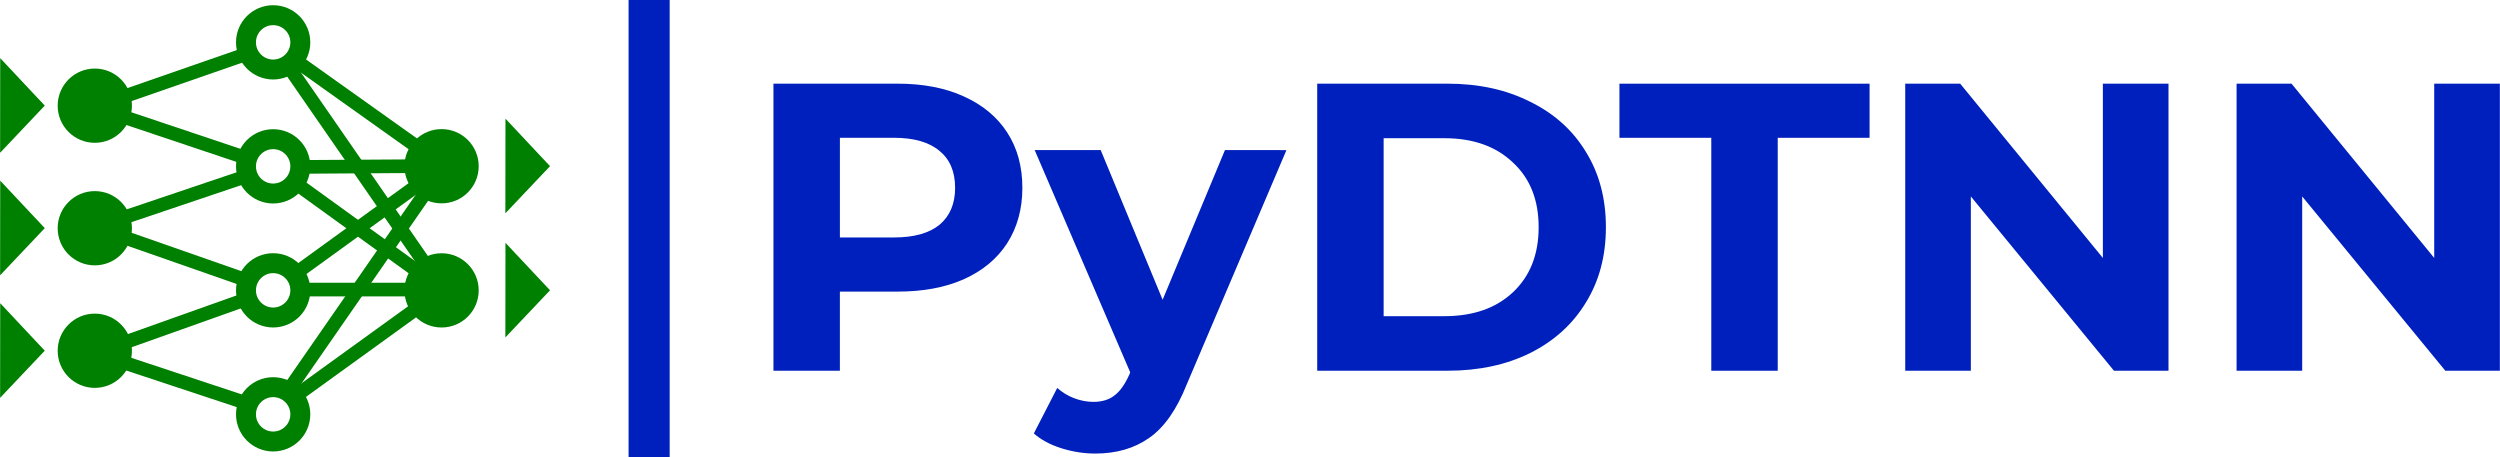 <?xml version="1.0" encoding="UTF-8" standalone="no"?>
<svg
   xmlns:osb="http://www.openswatchbook.org/uri/2009/osb"
   xmlns:dc="http://purl.org/dc/elements/1.1/"
   xmlns:cc="http://creativecommons.org/ns#"
   xmlns:rdf="http://www.w3.org/1999/02/22-rdf-syntax-ns#"
   xmlns:svg="http://www.w3.org/2000/svg"
   xmlns="http://www.w3.org/2000/svg"
   xmlns:sodipodi="http://sodipodi.sourceforge.net/DTD/sodipodi-0.dtd"
   xmlns:inkscape="http://www.inkscape.org/namespaces/inkscape"
   width="137.091mm"
   height="25.082mm"
   viewBox="0 0 137.091 25.082"
   version="1.1"
   id="svg8"
   inkscape:version="0.92.5 (2060ec1f9f, 2020-04-08)"
   sodipodi:docname="pydtnn.svg">
  <defs
     id="defs2">
    <linearGradient
       id="linearGradient977"
       osb:paint="solid">
      <stop
         style="stop-color:#008000;stop-opacity:1;"
         offset="0"
         id="stop975" />
    </linearGradient>
    <linearGradient
       id="linearGradient941"
       osb:paint="solid">
      <stop
         style="stop-color:#008000;stop-opacity:1;"
         offset="0"
         id="stop939" />
    </linearGradient>
  </defs>
  <sodipodi:namedview
     id="base"
     pagecolor="#ffffff"
     bordercolor="#666666"
     borderopacity="1.0"
     inkscape:pageopacity="0.0"
     inkscape:pageshadow="2"
     inkscape:zoom="2.2689796"
     inkscape:cx="122.17209"
     inkscape:cy="-16.102545"
     inkscape:document-units="mm"
     inkscape:current-layer="text866"
     inkscape:document-rotation="0"
     showgrid="false"
     showguides="true"
     inkscape:guide-bbox="true"
     inkscape:window-width="2435"
     inkscape:window-height="1465"
     inkscape:window-x="1197"
     inkscape:window-y="527"
     inkscape:window-maximized="0"
     width="53mm"
     fit-margin-top="0"
     fit-margin-left="0"
     fit-margin-right="0"
     fit-margin-bottom="0" />
  <g
     inkscape:label="Capa 1"
     inkscape:groupmode="layer"
     id="layer1"
     transform="translate(-34.817,-22.532)">
    <rect
       style="opacity:1;fill:#0020bd;fill-opacity:1;stroke:none;stroke-width:0.328;stroke-miterlimit:4;stroke-dasharray:none;stroke-opacity:1"
       id="rect1407"
       width="2.253"
       height="25.082"
       x="69.286"
       y="22.532" />
    <g
       aria-label="PyDTNN"
       style="font-size:22.487px;line-height:1.25;font-family:Montserrat;-inkscape-font-specification:Montserrat;fill:#0020bd;fill-opacity:1;stroke-width:0.562"
       id="text866">
      <path
         d="m 84.044,27.12 q 2.091,0 3.62,0.697 1.552,0.697 2.384,1.979 0.832,1.282 0.832,3.036 0,1.731 -0.832,3.036 -0.832,1.282 -2.384,1.979 -1.529,0.675 -3.62,0.675 h -3.171 v 4.34 h -3.643 v -15.741 z m -0.202,8.433 q 1.642,0 2.496,-0.697 0.854,-0.72 0.854,-2.024 0,-1.327 -0.854,-2.024 -0.854,-0.72 -2.496,-0.72 h -2.968 v 5.464 z"
         style="fill:#0020bd;fill-opacity:1;stroke-width:0.562"
         id="path54" />
      <path
         d="m 105.361,30.763 -5.464,12.84 q -0.832,2.091 -2.069,2.946 -1.214,0.854 -2.946,0.854 -0.944,0 -1.866,-0.292 -0.922,-0.292 -1.507,-0.81 l 1.282,-2.496 q 0.405,0.36 0.922,0.562 0.54,0.202 1.057,0.202 0.72,0 1.169,-0.36 0.45,-0.337 0.81,-1.147 l 0.045,-0.112 -5.239,-12.188 h 3.62 l 3.396,8.208 3.418,-8.208 z"
         style="fill:#0020bd;fill-opacity:1;stroke-width:0.562"
         id="path56" />
      <path
         d="m 107.048,27.12 h 7.151 q 2.563,0 4.52,0.989 1.979,0.967 3.058,2.743 1.102,1.776 1.102,4.138 0,2.361 -1.102,4.138 -1.079,1.776 -3.058,2.766 -1.956,0.967 -4.52,0.967 h -7.151 z m 6.971,12.75 q 2.361,0 3.755,-1.304 1.417,-1.327 1.417,-3.575 0,-2.249 -1.417,-3.553 -1.394,-1.327 -3.755,-1.327 h -3.328 v 9.759 z"
         style="fill:#0020bd;fill-opacity:1;stroke-width:0.562"
         id="path58" />
      <path
         d="m 128.658,30.089 h -5.037 v -2.968 h 13.717 v 2.968 h -5.037 v 12.773 h -3.643 z"
         style="fill:#0020bd;fill-opacity:1;stroke-width:0.562"
         id="path60" />
      <path
         d="m 153.73,27.12 v 15.741 h -2.991 l -7.848,-9.557 v 9.557 h -3.598 v -15.741 h 3.013 l 7.825,9.557 v -9.557 z"
         style="fill:#0020bd;fill-opacity:1;stroke-width:0.562"
         id="path62" />
      <path
         d="m 171.9,27.12 v 15.741 h -2.991 l -7.848,-9.557 v 9.557 h -3.598 v -15.741 h 3.013 l 7.825,9.557 v -9.557 z"
         style="fill:#0020bd;fill-opacity:1;stroke-width:0.562"
         id="path64" />
    </g>
  </g>
  <g
     inkscape:groupmode="layer"
     id="layer2"
     inkscape:label="Capa 2"
     transform="translate(-34.817,-22.532)">
    <g
       id="g884"
       transform="matrix(1.16,0,0,1.16,-6.844,-20.465)">
      <g
         id="g2839"
         transform="matrix(0.89,0,0,0.89,-29.668,-9.353)">
        <ellipse
           style="fill:none;fill-opacity:1;fill-rule:evenodd;stroke:#008000;stroke-width:1.059;stroke-miterlimit:4;stroke-dasharray:none;stroke-opacity:1"
           id="path24-01-1-6-0-9"
           cx="88.197"
           cy="60.992"
           rx="1.443"
           ry="1.443" />
        <path
           sodipodi:type="star"
           style="fill:#008000;fill-opacity:1;stroke:#008000;stroke-width:0.832;stroke-miterlimit:4;stroke-dasharray:none;stroke-opacity:1"
           id="path1083-5-0"
           sodipodi:sides="3"
           sodipodi:cx="31.289116"
           sodipodi:cy="37.196503"
           sodipodi:r1="2.8936868"
           sodipodi:r2="1.5225941"
           sodipodi:arg1="2.0963801"
           sodipodi:arg2="3.1435777"
           inkscape:flatsided="true"
           inkscape:rounded="0"
           inkscape:randomized="0"
           inkscape:transform-center-x="-0.051439067"
           inkscape:transform-center-y="-0.10333306"
           transform="matrix(0.424,0,0,0.779,61.22,28.784)"
           d="m 29.837,39.7 0.01,-5.012 4.336,2.515 z" />
        <path
           sodipodi:type="star"
           style="fill:#008000;fill-opacity:1;stroke:#008000;stroke-width:0.832;stroke-miterlimit:4;stroke-dasharray:none;stroke-opacity:1"
           id="path1083-1-8-9"
           sodipodi:sides="3"
           sodipodi:cx="31.289116"
           sodipodi:cy="37.196503"
           sodipodi:r1="2.8936868"
           sodipodi:r2="1.5225941"
           sodipodi:arg1="2.0963801"
           sodipodi:arg2="3.1435777"
           inkscape:flatsided="true"
           inkscape:rounded="0"
           inkscape:randomized="0"
           inkscape:transform-center-x="-0.051439067"
           inkscape:transform-center-y="-0.10333306"
           transform="matrix(0.424,0,0,0.779,61.22,35.292)"
           d="m 29.837,39.7 0.01,-5.012 4.336,2.515 z" />
        <path
           sodipodi:type="star"
           style="fill:#008000;fill-opacity:1;stroke:#008000;stroke-width:0.832;stroke-miterlimit:4;stroke-dasharray:none;stroke-opacity:1"
           id="path1083-0-3-0"
           sodipodi:sides="3"
           sodipodi:cx="31.289116"
           sodipodi:cy="37.196503"
           sodipodi:r1="2.8936868"
           sodipodi:r2="1.5225941"
           sodipodi:arg1="2.0963801"
           sodipodi:arg2="3.1435777"
           inkscape:flatsided="true"
           inkscape:rounded="0"
           inkscape:randomized="0"
           inkscape:transform-center-x="-0.051439067"
           inkscape:transform-center-y="-0.10333306"
           transform="matrix(0.424,0,0,0.779,61.22,41.801)"
           d="m 29.837,39.7 0.01,-5.012 4.336,2.515 z" />
        <path
           sodipodi:type="star"
           style="fill:#008000;fill-opacity:1;stroke:#008000;stroke-width:0.832;stroke-miterlimit:4;stroke-dasharray:none;stroke-opacity:1"
           id="path1083-7-2-0"
           sodipodi:sides="3"
           sodipodi:cx="31.289116"
           sodipodi:cy="37.196503"
           sodipodi:r1="2.8936868"
           sodipodi:r2="1.5225941"
           sodipodi:arg1="2.0963801"
           sodipodi:arg2="3.1435777"
           inkscape:flatsided="true"
           inkscape:rounded="0"
           inkscape:randomized="0"
           inkscape:transform-center-x="-0.051439067"
           inkscape:transform-center-y="-0.10333306"
           transform="matrix(0.424,0,0,0.779,88.057,32)"
           d="m 29.837,39.7 0.01,-5.012 4.336,2.515 z" />
        <path
           sodipodi:type="star"
           style="fill:#008000;fill-opacity:1;stroke:#008000;stroke-width:0.832;stroke-miterlimit:4;stroke-dasharray:none;stroke-opacity:1"
           id="path1083-9-8-0"
           sodipodi:sides="3"
           sodipodi:cx="31.289116"
           sodipodi:cy="37.196503"
           sodipodi:r1="2.8936868"
           sodipodi:r2="1.5225941"
           sodipodi:arg1="2.0963801"
           sodipodi:arg2="3.1435777"
           inkscape:flatsided="true"
           inkscape:rounded="0"
           inkscape:randomized="0"
           inkscape:transform-center-x="-0.051439067"
           inkscape:transform-center-y="-0.10333306"
           transform="matrix(0.424,0,0,0.779,88.057,38.593)"
           d="m 29.837,39.7 0.01,-5.012 4.336,2.515 z" />
        <path
           id="path2182"
           style="fill:none;stroke:#008000;stroke-width:3.39;stroke-linecap:butt;stroke-linejoin:miter;stroke-miterlimit:4;stroke-dasharray:none;stroke-opacity:1"
           d="m 185.243,99.941 -37.812,-12.527 37.891,-13.482"
           transform="matrix(0.214,0,0,0.214,47.188,52.2)" />
        <path
           id="path2643"
           style="fill:none;stroke:#008000;stroke-width:3.39;stroke-linecap:butt;stroke-linejoin:miter;stroke-miterlimit:4;stroke-dasharray:none;stroke-opacity:1"
           d="M 234.021,40.997 195.603,96.408"
           transform="matrix(0.214,0,0,0.214,47.188,52.2)" />
        <path
           id="path2631"
           style="fill:none;stroke:#008000;stroke-width:3.39;stroke-linecap:butt;stroke-linejoin:miter;stroke-miterlimit:4;stroke-dasharray:none;stroke-opacity:1"
           d="M 233.75,71.67 197.447,97.902"
           transform="matrix(0.214,0,0,0.214,47.188,52.2)" />
        <path
           id="path2550"
           style="fill:none;stroke:#008000;stroke-width:3.39;stroke-linecap:butt;stroke-linejoin:miter;stroke-miterlimit:4;stroke-dasharray:none;stroke-opacity:1"
           d="M 233.75,71.67 197.268,45.309"
           transform="matrix(0.214,0,0,0.214,47.188,52.2)" />
        <path
           id="path2174"
           style="fill:none;stroke:#008000;stroke-width:3.39;stroke-linecap:butt;stroke-linejoin:miter;stroke-miterlimit:4;stroke-dasharray:none;stroke-opacity:1"
           d="m 198.419,71.67 35.331,2e-6"
           transform="matrix(0.214,0,0,0.214,47.188,52.2)" />
        <path
           id="path2170"
           style="fill:none;stroke:#008000;stroke-width:3.39;stroke-linecap:butt;stroke-linejoin:miter;stroke-miterlimit:4;stroke-dasharray:none;stroke-opacity:1"
           d="m 195.467,16.345 38.283,55.325"
           transform="matrix(0.214,0,0,0.214,47.188,52.2)" />
        <path
           id="path2168"
           style="fill:none;stroke:#008000;stroke-width:3.39;stroke-linecap:butt;stroke-linejoin:miter;stroke-miterlimit:4;stroke-dasharray:none;stroke-opacity:1"
           d="m 198.576,41.224 35.445,-0.227"
           transform="matrix(0.214,0,0,0.214,47.188,52.2)" />
        <path
           id="path2594"
           style="fill:none;stroke:#008000;stroke-width:3.39;stroke-linecap:butt;stroke-linejoin:miter;stroke-miterlimit:4;stroke-dasharray:none;stroke-opacity:1"
           d="M 185.31,69.444 147.43,56.2 185.424,43.378"
           transform="matrix(0.214,0,0,0.214,47.188,52.2)" />
        <path
           id="path2164"
           style="fill:none;stroke:#008000;stroke-width:3.39;stroke-linecap:butt;stroke-linejoin:miter;stroke-miterlimit:4;stroke-dasharray:none;stroke-opacity:1"
           d="m 197.18,14.782 36.842,26.214 -36.885,26.719"
           transform="matrix(0.214,0,0,0.214,47.188,52.2)" />
        <path
           id="path2444"
           style="fill:none;stroke:#008000;stroke-width:3.39;stroke-linecap:butt;stroke-linejoin:miter;stroke-miterlimit:4;stroke-dasharray:none;stroke-opacity:1"
           d="M 185.112,39.067 147.159,26.339 185.34,13.068"
           transform="matrix(0.214,0,0,0.214,47.188,52.2)" />
        <circle
           style="fill:#008000;fill-rule:evenodd;stroke-width:0.113"
           id="path24-3-6"
           cx="78.724"
           cy="64.279"
           r="1.972" />
        <circle
           style="fill:#008000;fill-rule:evenodd;stroke-width:0.113"
           id="path24-0-3-8"
           cx="78.724"
           cy="70.787"
           r="1.972" />
        <circle
           style="fill:#008000;fill-rule:evenodd;stroke-width:0.113"
           id="path24-01-6-2"
           cx="78.724"
           cy="57.77"
           r="1.972" />
        <circle
           style="fill:#008000;fill-rule:evenodd;stroke-width:0.113"
           id="path24-7-4-1"
           cx="97.143"
           cy="67.58"
           r="1.972" />
        <circle
           style="fill:#008000;fill-rule:evenodd;stroke-width:0.113"
           id="path24-01-7-5-1"
           cx="97.143"
           cy="60.986"
           r="1.972" />
        <ellipse
           style="fill:none;fill-opacity:1;fill-rule:evenodd;stroke:#008000;stroke-width:1.059;stroke-miterlimit:4;stroke-dasharray:none;stroke-opacity:1"
           id="path24-01-1-6-0-0"
           cx="88.197"
           cy="67.578"
           rx="1.443"
           ry="1.443" />
        <ellipse
           style="fill:none;fill-opacity:1;fill-rule:evenodd;stroke:#008000;stroke-width:1.059;stroke-miterlimit:4;stroke-dasharray:none;stroke-opacity:1"
           id="path24-01-1-1-4"
           cx="88.197"
           cy="54.406"
           rx="1.443"
           ry="1.443" />
        <ellipse
           style="fill:none;fill-opacity:1;fill-rule:evenodd;stroke:#008000;stroke-width:1.059;stroke-miterlimit:4;stroke-dasharray:none;stroke-opacity:1"
           id="path24-01-1-6-0-3"
           cx="88.197"
           cy="74.164"
           rx="1.443"
           ry="1.443" />
      </g>
    </g>
  </g>
</svg>